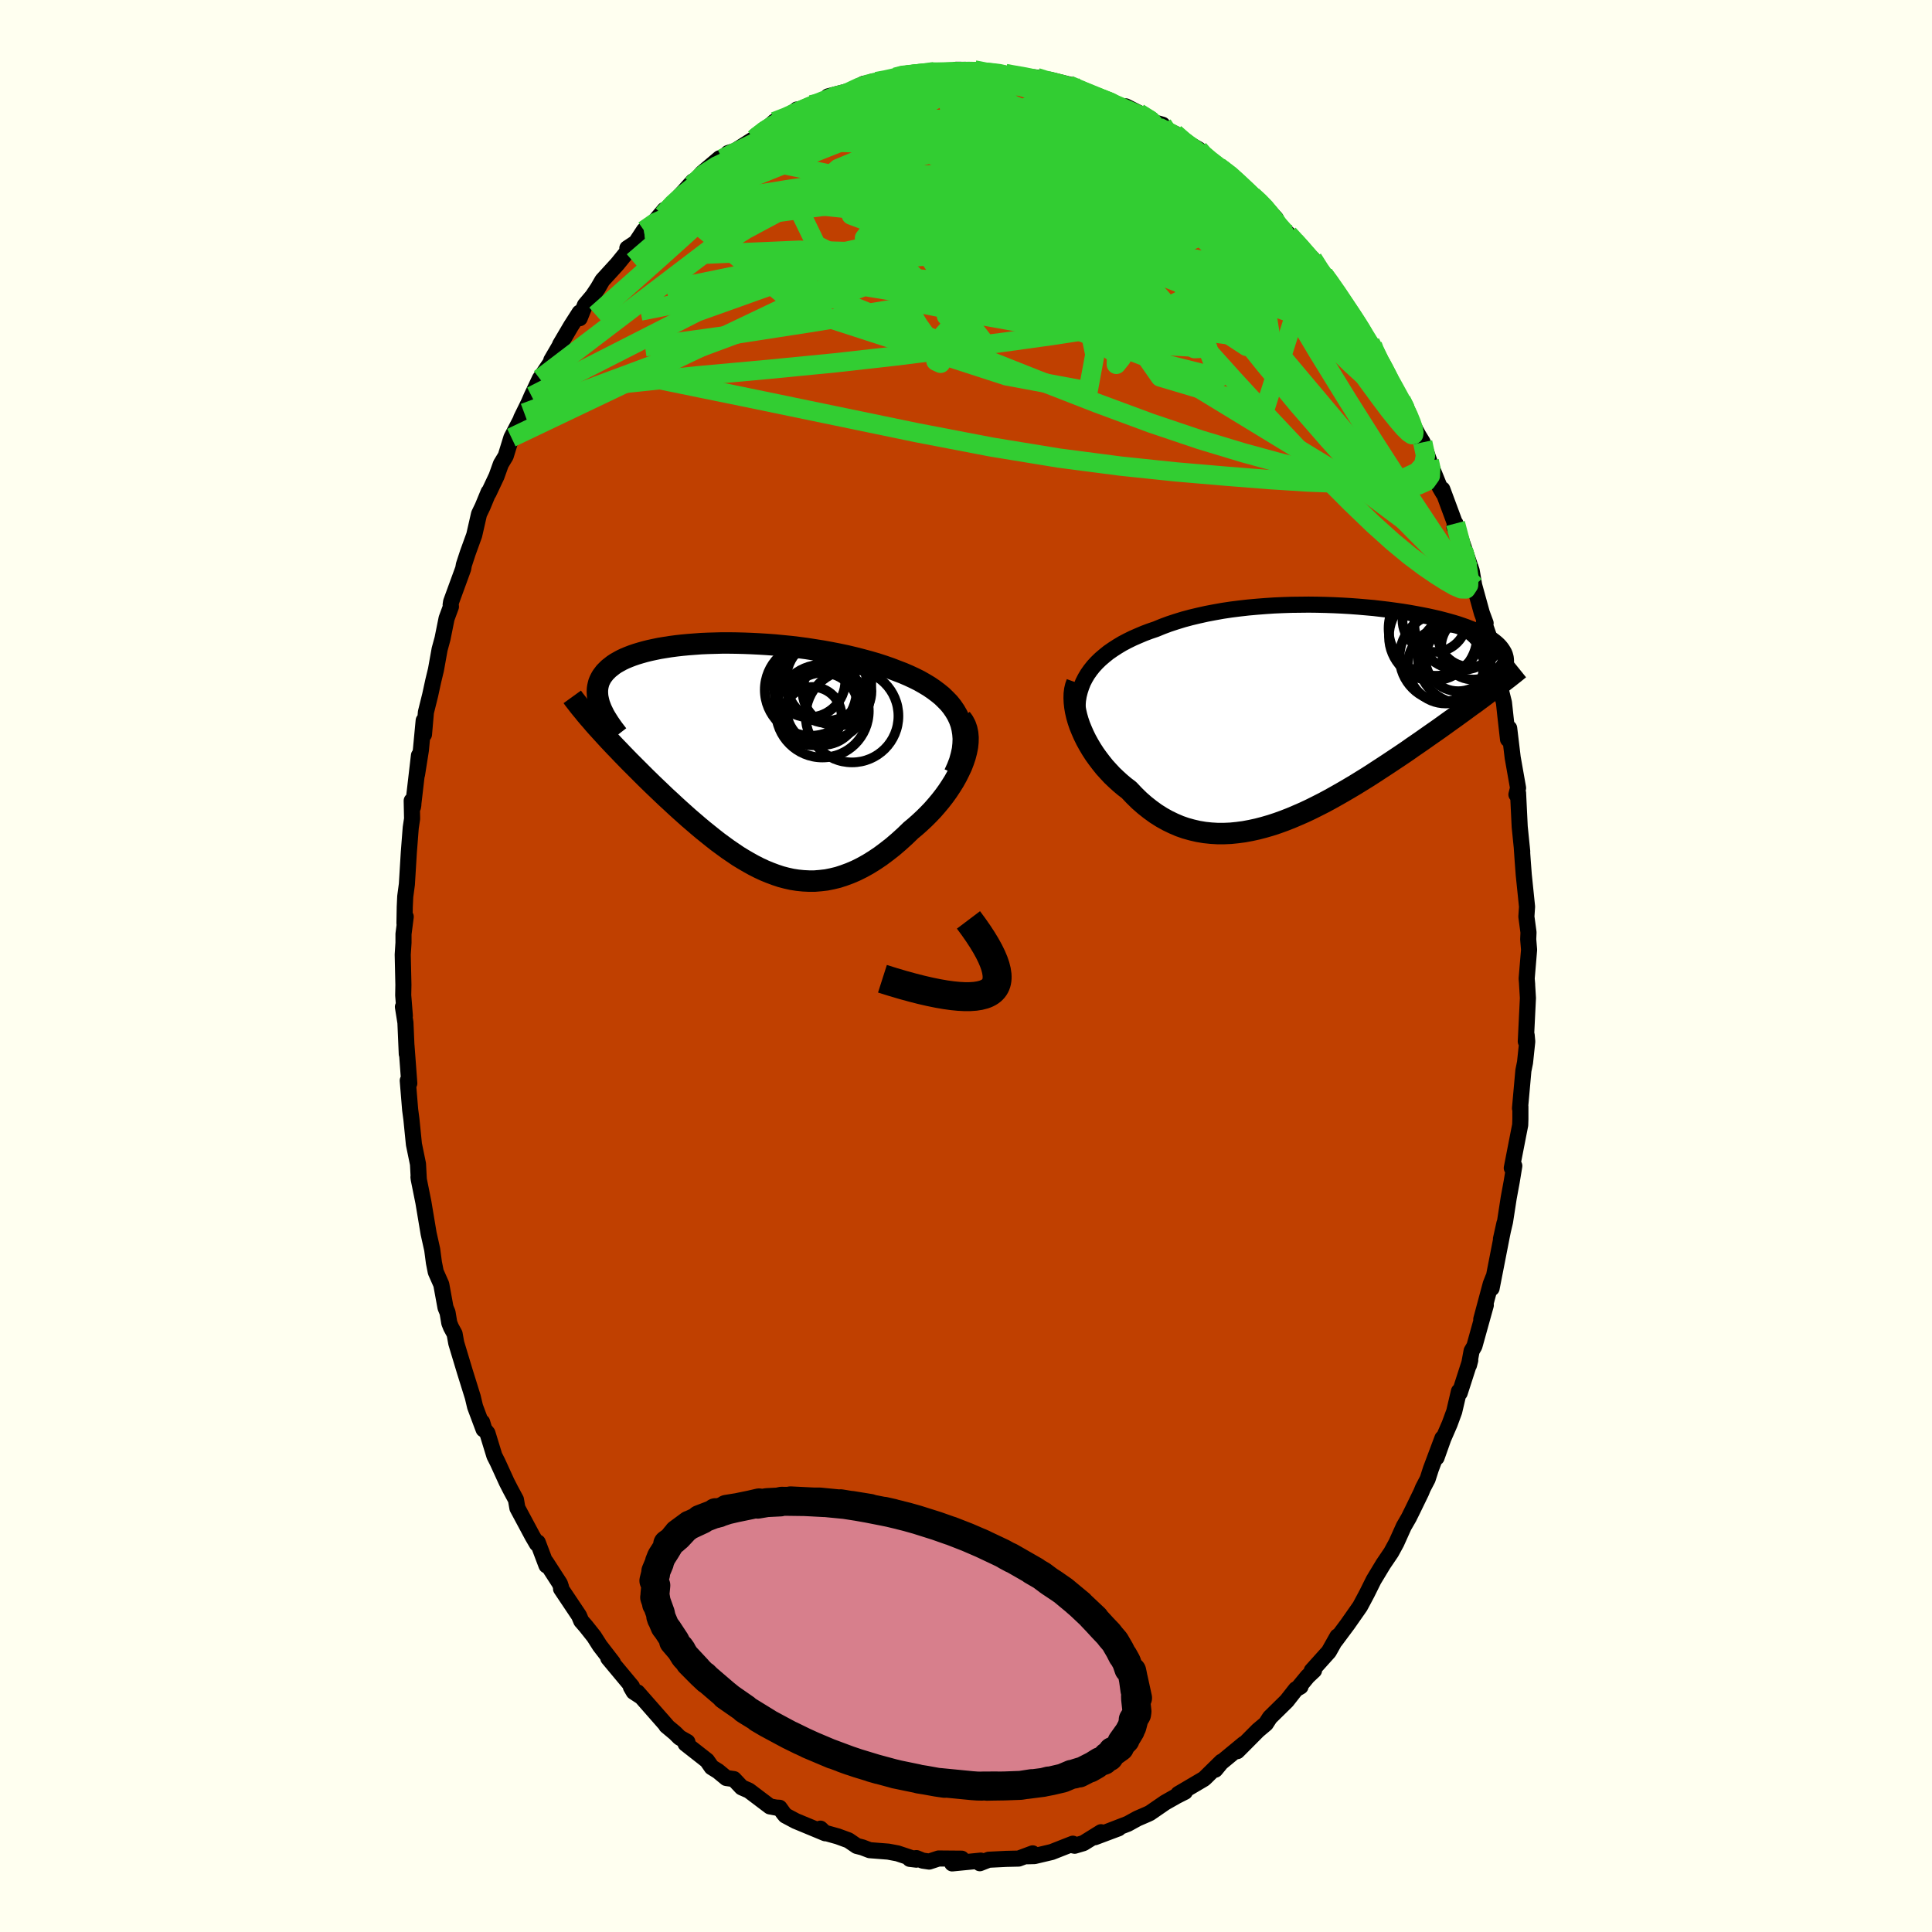 <svg viewBox="-100 -100 200 200" xmlns="http://www.w3.org/2000/svg" width="500" height="500" id="face-svg">
    <defs>
      <clipPath id="leftEyeClipPath">
        <polyline points="23.1,-3.88 22.89,-4.33 22.64,-4.76 22.36,-5.17 22.04,-5.57 21.68,-5.94 21.3,-6.31 20.88,-6.65 20.44,-6.98 19.97,-7.3 19.47,-7.6 18.96,-7.89 18.42,-8.16 17.86,-8.42 17.28,-8.67 16.68,-8.9 15.98,-9.17 15.26,-9.42 14.52,-9.66 13.76,-9.88 12.98,-10.09 12.2,-10.29 11.4,-10.48 10.59,-10.65 9.77,-10.81 8.95,-10.96 8.13,-11.09 7.3,-11.22 6.47,-11.33 5.64,-11.43 4.82,-11.51 4,-11.59 3.19,-11.65 2.38,-11.7 1.58,-11.74 0.8,-11.77 0.02,-11.79 -0.74,-11.8 -1.48,-11.8 -2.21,-11.78 -2.93,-11.76 -3.63,-11.73 -4.3,-11.68 -4.96,-11.63 -5.6,-11.57 -6.22,-11.5 -6.82,-11.42 -7.39,-11.33 -7.94,-11.24 -8.47,-11.13 -8.98,-11.02 -9.46,-10.9 -9.92,-10.77 -10.35,-10.64 -10.76,-10.5 -11.15,-10.35 -11.51,-10.2 -11.85,-10.04 -12.16,-9.87 -12.46,-9.7 -12.73,-9.52 -12.97,-9.33 -13.2,-9.15 -13.4,-8.95 -13.59,-8.76 -13.75,-8.55 -13.9,-8.35 -14.02,-8.14 -14.13,-7.92 -14.22,-7.7 -14.28,-7.47 -14.33,-7.24 -14.36,-7 -14.37,-6.76 -14.36,-6.51 -14.34,-6.26 -14.29,-6 -14.23,-5.74 -14.16,-5.48 -14.06,-5.21 -14.45,-3.14 -14.14,-2.8 -13.83,-2.46 -13.51,-2.11 -13.18,-1.75 -12.84,-1.39 -12.5,-1.03 -12.14,-0.66 -11.78,-0.28 -11.41,0.1 -11.03,0.49 -10.64,0.88 -10.25,1.27 -9.85,1.67 -9.45,2.07 -9.03,2.48 -8.61,2.89 -8.18,3.3 -7.74,3.72 -7.29,4.15 -6.83,4.57 -6.37,5 -5.9,5.43 -5.42,5.86 -4.94,6.29 -4.45,6.71 -3.95,7.14 -3.45,7.56 -2.94,7.97 -2.43,8.38 -1.92,8.78 -1.39,9.17 -0.87,9.55 -0.34,9.91 0.19,10.27 0.73,10.6 1.28,10.92 1.82,11.22 2.37,11.5 2.93,11.76 3.49,11.99 4.05,12.2 4.62,12.39 5.19,12.54 5.77,12.67 6.35,12.76 6.94,12.82 7.53,12.85 8.12,12.85 8.72,12.8 9.33,12.73 9.93,12.61 10.55,12.46 11.16,12.26 11.78,12.03 12.41,11.76 13.03,11.45 13.66,11.1 14.29,10.71 14.93,10.28 15.56,9.81 16.2,9.31 16.83,8.77 17.46,8.2 18.09,7.59 18.56,7.2 19.02,6.79 19.48,6.36 19.92,5.92 20.35,5.47 20.76,5 21.16,4.52 21.54,4.03 21.9,3.53 22.23,3.03 22.55,2.52 22.84,2 23.1,1.48 23.34,0.97 23.54,0.45" />
      </clipPath>
      <clipPath id="rightEyeClipPath">
        <polyline points="-24.17,-4.1 -23.88,-4.51 -23.57,-4.9 -23.22,-5.28 -22.85,-5.64 -22.44,-5.99 -22.02,-6.33 -21.56,-6.65 -21.08,-6.96 -20.58,-7.26 -20.05,-7.54 -19.5,-7.81 -18.93,-8.06 -18.34,-8.31 -17.73,-8.54 -17.11,-8.75 -16.43,-9.03 -15.73,-9.29 -15,-9.53 -14.25,-9.76 -13.47,-9.97 -12.67,-10.16 -11.86,-10.34 -11.02,-10.5 -10.18,-10.65 -9.31,-10.78 -8.44,-10.89 -7.56,-10.99 -6.67,-11.07 -5.78,-11.14 -4.88,-11.2 -3.98,-11.24 -3.08,-11.27 -2.19,-11.28 -1.3,-11.29 -0.42,-11.28 0.46,-11.26 1.32,-11.23 2.17,-11.19 3.01,-11.14 3.83,-11.08 4.64,-11.01 5.43,-10.94 6.2,-10.85 6.96,-10.76 7.69,-10.66 8.4,-10.56 9.08,-10.45 9.75,-10.33 10.39,-10.21 11,-10.09 11.59,-9.96 12.16,-9.83 12.7,-9.69 13.22,-9.55 13.71,-9.41 14.17,-9.27 14.61,-9.12 15.03,-8.97 15.42,-8.82 15.79,-8.67 16.14,-8.52 16.46,-8.37 16.77,-8.21 17.05,-8.06 17.32,-7.9 17.56,-7.75 17.79,-7.59 18,-7.43 18.19,-7.27 18.36,-7.11 18.51,-6.95 18.64,-6.79 18.76,-6.62 18.86,-6.46 18.95,-6.3 19.02,-6.13 19.07,-5.96 19.11,-5.8 19.13,-5.63 17.47,-2.27 17.11,-2 16.74,-1.72 16.36,-1.44 15.97,-1.15 15.56,-0.86 15.15,-0.56 14.73,-0.25 14.3,0.06 13.86,0.38 13.41,0.7 12.95,1.03 12.48,1.37 12,1.71 11.51,2.05 11.01,2.4 10.5,2.76 9.98,3.12 9.44,3.49 8.9,3.87 8.34,4.25 7.77,4.63 7.2,5.01 6.61,5.4 6.01,5.79 5.4,6.19 4.79,6.58 4.16,6.97 3.53,7.36 2.89,7.74 2.24,8.12 1.59,8.49 0.93,8.86 0.26,9.22 -0.41,9.56 -1.09,9.9 -1.77,10.22 -2.46,10.52 -3.14,10.81 -3.83,11.08 -4.52,11.33 -5.22,11.56 -5.91,11.76 -6.6,11.94 -7.29,12.09 -7.99,12.22 -8.67,12.31 -9.36,12.38 -10.04,12.41 -10.72,12.41 -11.39,12.37 -12.06,12.3 -12.72,12.19 -13.37,12.04 -14.02,11.86 -14.65,11.64 -15.28,11.37 -15.9,11.07 -16.51,10.73 -17.11,10.35 -17.69,9.93 -18.26,9.48 -18.82,8.99 -19.36,8.46 -19.89,7.9 -20.35,7.55 -20.79,7.18 -21.22,6.79 -21.64,6.39 -22.03,5.97 -22.42,5.54 -22.78,5.09 -23.13,4.63 -23.46,4.17 -23.77,3.69 -24.06,3.2 -24.33,2.71 -24.57,2.22 -24.79,1.72 -24.99,1.23" />
      </clipPath>
      <filter id="fuzzy">
        <feTurbulence id="turbulence" baseFrequency="0.05" numOctaves="3" type="noise" result="noise" />
        <feDisplacementMap in="SourceGraphic" in2="noise" scale="2" />
      </filter>
      <linearGradient id="rainbowGradient" x1="0%" y1="0%" x2="100%" y2="0%">
        <stop offset="0%" style="stop-color: [object Object]; stop-opacity: 1" />
        <stop offset="50%" style="stop-color: [object Object]; stop-opacity: 1" />
        <stop offset="100%" style="stop-color: [object Object]; stop-opacity: 1" />
      </linearGradient>
    </defs>
    <rect x="-100" y="-100" width="100%" height="100%" fill="rgb(255, 255, 240)" />
    <polyline id="faceContour" points="58.04,1.3 58.09,1.9 58.08,1.83 58.17,3.32 57.95,7.81 58.04,7.16 58.1,7.82 57.87,9.99 57.7,10.83 57.35,14.73 57.39,14.55 57.39,15.85 57.37,16.46 57.14,17.63 56.5,20.91 56.76,20.69 56.49,22.33 56.18,24.01 55.8,26.47 55.38,28.25 55.74,26.63 55.47,27.94 54.41,33.36 54.58,32.26 54.32,32.92 53.34,36.57 53.81,35.11 52.63,39.35 52.34,39.85 52.07,41.31 52.2,40.81 51.11,44.19 51.03,44.03 50.54,46.12 50.07,47.4 49.41,48.92 48.71,50.89 49.32,48.88 48.12,52.08 47.79,53.11 47.3,54.05 47.12,54.49 46.26,56.26 45.84,57.11 45.32,58.01 44.55,59.72 44.01,60.71 43.19,61.92 42.2,63.56 41.51,64.95 41.16,65.61 40.79,66.3 39.51,68.13 38.23,69.85 38.45,69.4 37.56,70.98 35.79,72.95 36.03,72.92 35.36,73.55 34.43,74.68 34.63,74.59 34.15,74.87 33.2,76.08 31.46,77.79 31.04,78.44 30.23,79.12 28.76,80.6 28.08,81.28 28.76,80.52 26.41,82.46 25.8,83.2 26.45,82.37 24.73,84.06 24.61,84.16 21.98,85.71 22.66,85.49 21.79,85.93 20.61,86.6 19.04,87.68 18.79,87.8 17.75,88.25 16.75,88.8 14.42,89.7 15.79,89.27 13.34,90.19 13.98,89.67 12.16,90.8 11.25,91.07 11.02,91.02 11.06,90.86 10.24,91.18 8.87,91.72 7.09,92.14 6.34,92.16 6.9,91.86 5.45,92.4 4.15,92.43 2.35,92.52 1.43,92.88 1.53,92.61 -1.43,92.9 -0.45,92.41 -2.84,92.39 -3.81,92.71 -4.49,92.61 -5.13,92.35 -5.82,92.43 -5.14,92.51 -7.09,91.86 -8.05,91.68 -8.44,91.65 -9.97,91.53 -10.73,91.24 -11.31,91.09 -12.16,90.51 -13.28,90.1 -14.89,89.65 -15.07,89.3 -14.57,89.78 -17.63,88.51 -18.7,87.94 -18.89,87.71 -19.3,87.14 -19.66,87.12 -20.3,87 -22.47,85.36 -23.22,85.03 -24.03,84.17 -24.81,84.06 -25.67,83.35 -26.33,82.94 -26.81,82.25 -29.03,80.51 -28.84,80.33 -29.65,79.87 -30.12,79.4 -31.02,78.65 -30.99,78.63 -34.01,75.19 -33.68,75.61 -34.4,75.14 -34.69,74.64 -34.58,74.59 -37.03,71.65 -36.55,72.12 -37.9,70.37 -38.51,69.41 -39.36,68.34 -39.83,67.8 -40.06,67.25 -41.92,64.47 -41.92,64.3 -42.04,63.94 -43.48,61.71 -43.43,62.05 -44.33,59.67 -44.42,59.81 -44.87,59.04 -46.44,56.11 -46.59,55.24 -47.14,54.22 -47.54,53.44 -48.49,51.36 -48.82,50.71 -49.54,48.36 -49.86,47.97 -50.09,47.22 -49.94,47.97 -50.82,45.62 -51.06,44.61 -51.88,41.98 -52.77,39.03 -52.94,38.08 -53.31,37.4 -53.49,36.95 -53.67,35.87 -53.88,35.36 -54.32,32.96 -54.89,31.67 -55.08,30.71 -55.26,29.35 -55.63,27.69 -56.17,24.46 -56.65,22.08 -56.68,21.85 -56.65,22 -56.73,20.5 -57.15,18.46 -57.3,16.97 -57.41,15.87 -57.54,14.89 -57.79,11.86 -57.63,12.14 -57.92,8.26 -57.89,9.11 -58.03,5.86 -58.29,4.23 -58.09,5.16 -58.26,3.03 -58.24,1.95 -58.31,-1.18 -58.23,-2.41 -58.23,-3.31 -58,-5.1 -58.13,-4.42 -58.1,-6.12 -58.05,-7.19 -57.88,-8.46 -57.68,-11.74 -57.48,-14.32 -57.34,-15.25 -57.38,-17.11 -57.21,-16.69 -57.25,-16.46 -56.63,-21.79 -56.83,-19.82 -56.43,-22.35 -56.14,-25.41 -56.11,-23.97 -55.91,-26.27 -55.47,-28.04 -55.15,-29.51 -54.87,-30.67 -54.49,-32.79 -54.19,-33.89 -53.77,-35.98 -53.32,-37.2 -53.35,-37.39 -53.3,-37.71 -52.05,-41.13 -51.98,-41.53 -51.57,-42.78 -50.91,-44.6 -50.41,-46.79 -50.04,-47.56 -49.42,-49.06 -49.42,-48.96 -48.6,-50.7 -48.15,-51.96 -47.65,-52.79 -47.06,-54.7 -45.73,-57.25 -46.05,-56.71 -45.25,-58.34 -44.97,-58.99 -44.12,-60.79 -42.72,-62.87 -42.93,-62.71 -41.87,-64.53 -42.02,-64.33 -40.89,-66.25 -40,-67.64 -39.99,-67.06 -39.45,-68.41 -38.65,-69.36 -38.11,-70.17 -37.64,-70.98 -36.08,-72.69 -34.49,-74.65 -35.06,-74.3 -34.17,-74.89 -33.34,-76.15 -32.32,-76.96 -31.22,-78.27 -31.38,-77.74 -30.39,-78.9 -29.19,-80.19 -28.27,-81.22 -28.39,-80.84 -27.3,-82.1 -25.5,-83.62 -25.78,-83.01 -24.62,-84.16 -23.84,-84.4 -24.04,-84.29 -21.86,-85.68 -21.93,-85.6 -20.64,-86.68 -19.82,-87.42 -18.09,-87.93 -17.51,-88.66 -18.31,-87.84 -16.03,-89.15 -13.84,-90 -14.39,-89.69 -14.28,-90.02 -11.47,-90.75 -12.6,-90.24 -10.59,-91.33 -9.36,-91.53 -9.78,-91.53 -7.89,-91.61 -7.31,-92.01 -6.3,-92.36 -6.92,-92.11 -3.31,-92.58 -4.3,-92.54 -3.16,-92.56 -2.73,-92.45 -1.67,-92.55 -1.01,-92.78 0.87,-92.76 1.65,-92.56 3.33,-92.49 3.86,-92.37 4.08,-92.39 4.17,-92.32 6.66,-92.03 7.32,-91.97 8.28,-91.52 8.66,-91.75 10.99,-91.17 11.68,-90.53 10.64,-91.2 12.38,-90.38 13.08,-90.24 14.83,-89.62 15.16,-89.25 16.76,-88.51 16.54,-88.99 17.88,-88.31 19.56,-87.31 20.34,-87.09 19.92,-86.83 21.61,-86.18 21.7,-85.91 24.09,-84.53 24.35,-84.03 25.39,-83.34 26.05,-82.72 26.16,-82.75 27.57,-81.8 28.79,-80.6 28.54,-80.54 29.64,-79.74 30.24,-79.25 31.51,-78.01 32.08,-77.38 31.63,-77.49 33.38,-75.76 34.05,-75.01 34.26,-74.74 35.89,-73.21 36.76,-71.76 37.03,-71.57 37.65,-70.87 38.68,-69.24 38.4,-69.73 40.36,-66.91 41.24,-65.49 41.93,-64.04 42.08,-64.27 41.85,-64.54 42.92,-62.43 43.88,-60.48 43.81,-60.71 45.6,-57.72 45.91,-57 46.13,-56.26 46.81,-54.98 47.28,-54.21 47.96,-52.28 48.02,-52.07 49.05,-49.54 49.39,-48.96 49.31,-49.35 50.63,-45.79 50.55,-45.43 50.67,-45.81 51.56,-42.37 51.18,-44.36 52.35,-40.91 52.61,-39.4 53.4,-36.54 53.79,-35.49 53.62,-35.59 53.66,-35.49 54.4,-33.36 54.58,-32.37 54.97,-30.94 55.34,-28.66 55.69,-27.26 55.85,-25.78 56.11,-23.47 56.23,-24.61 56.6,-21.52 56.6,-21.54 57.15,-18.43 56.98,-17.75 57.15,-17.9 57.32,-14.41 57.58,-11.84 57.53,-12.35 57.63,-10.89 57.74,-9.43 58.08,-6.14 58.01,-5.11 58.23,-3.48 58.2,-2.76 58.29,-1.68 58.04,1.3 58.09,1.9" fill="rgb(192, 64, 0)" stroke="black" stroke-width="1.667" stroke-linejoin="round" filter="url(#fuzzy)" />
    <g transform="translate(36.76 -26.12)">
      <polyline id="rightCountour" points="-24.17,-4.1 -23.88,-4.51 -23.57,-4.9 -23.22,-5.28 -22.85,-5.64 -22.44,-5.99 -22.02,-6.33 -21.56,-6.65 -21.08,-6.96 -20.58,-7.26 -20.05,-7.54 -19.5,-7.81 -18.93,-8.06 -18.34,-8.31 -17.73,-8.54 -17.11,-8.75 -16.43,-9.03 -15.73,-9.29 -15,-9.53 -14.25,-9.76 -13.47,-9.97 -12.67,-10.16 -11.86,-10.34 -11.02,-10.5 -10.18,-10.65 -9.31,-10.78 -8.44,-10.89 -7.56,-10.99 -6.67,-11.07 -5.78,-11.14 -4.88,-11.2 -3.98,-11.24 -3.08,-11.27 -2.19,-11.28 -1.3,-11.29 -0.42,-11.28 0.46,-11.26 1.32,-11.23 2.17,-11.19 3.01,-11.14 3.83,-11.08 4.64,-11.01 5.43,-10.94 6.2,-10.85 6.96,-10.76 7.69,-10.66 8.4,-10.56 9.08,-10.45 9.75,-10.33 10.39,-10.21 11,-10.09 11.59,-9.96 12.16,-9.83 12.7,-9.69 13.22,-9.55 13.71,-9.41 14.17,-9.27 14.61,-9.12 15.03,-8.97 15.42,-8.82 15.79,-8.67 16.14,-8.52 16.46,-8.37 16.77,-8.21 17.05,-8.06 17.32,-7.9 17.56,-7.75 17.79,-7.59 18,-7.43 18.19,-7.27 18.36,-7.11 18.51,-6.95 18.64,-6.79 18.76,-6.62 18.86,-6.46 18.95,-6.3 19.02,-6.13 19.07,-5.96 19.11,-5.8 19.13,-5.63 17.47,-2.27 17.11,-2 16.74,-1.72 16.36,-1.44 15.97,-1.15 15.56,-0.86 15.15,-0.56 14.73,-0.25 14.3,0.06 13.86,0.38 13.41,0.7 12.95,1.03 12.48,1.37 12,1.71 11.51,2.05 11.01,2.4 10.5,2.76 9.98,3.12 9.44,3.49 8.9,3.87 8.34,4.25 7.77,4.63 7.2,5.01 6.61,5.4 6.01,5.79 5.4,6.19 4.79,6.58 4.16,6.97 3.53,7.36 2.89,7.74 2.24,8.12 1.59,8.49 0.93,8.86 0.26,9.22 -0.41,9.56 -1.09,9.9 -1.77,10.22 -2.46,10.52 -3.14,10.81 -3.83,11.08 -4.52,11.33 -5.22,11.56 -5.91,11.76 -6.6,11.94 -7.29,12.09 -7.99,12.22 -8.67,12.31 -9.36,12.38 -10.04,12.41 -10.72,12.41 -11.39,12.37 -12.06,12.3 -12.72,12.19 -13.37,12.04 -14.02,11.86 -14.65,11.64 -15.28,11.37 -15.9,11.07 -16.51,10.73 -17.11,10.35 -17.69,9.93 -18.26,9.48 -18.82,8.99 -19.36,8.46 -19.89,7.9 -20.35,7.55 -20.79,7.18 -21.22,6.79 -21.64,6.39 -22.03,5.97 -22.42,5.54 -22.78,5.09 -23.13,4.63 -23.46,4.17 -23.77,3.69 -24.06,3.2 -24.33,2.71 -24.57,2.22 -24.79,1.72 -24.99,1.23" fill="white" stroke="white" stroke-width="0" stroke-linejoin="round" filter="url(#fuzzy)" />
    </g>
    <g transform="translate(-23.79 -21.64)">
      <polyline id="leftCountour" points="23.1,-3.88 22.89,-4.33 22.64,-4.76 22.36,-5.17 22.04,-5.57 21.68,-5.94 21.3,-6.31 20.88,-6.65 20.44,-6.98 19.97,-7.3 19.47,-7.6 18.96,-7.89 18.42,-8.16 17.86,-8.42 17.28,-8.67 16.68,-8.9 15.98,-9.17 15.26,-9.42 14.52,-9.66 13.76,-9.88 12.98,-10.09 12.2,-10.29 11.4,-10.48 10.59,-10.65 9.77,-10.81 8.95,-10.96 8.13,-11.09 7.3,-11.22 6.47,-11.33 5.64,-11.43 4.82,-11.51 4,-11.59 3.19,-11.65 2.38,-11.7 1.58,-11.74 0.8,-11.77 0.02,-11.79 -0.74,-11.8 -1.48,-11.8 -2.21,-11.78 -2.93,-11.76 -3.63,-11.73 -4.3,-11.68 -4.96,-11.63 -5.6,-11.57 -6.22,-11.5 -6.82,-11.42 -7.39,-11.33 -7.94,-11.24 -8.47,-11.13 -8.98,-11.02 -9.46,-10.9 -9.92,-10.77 -10.35,-10.64 -10.76,-10.5 -11.15,-10.35 -11.51,-10.2 -11.85,-10.04 -12.16,-9.87 -12.46,-9.7 -12.73,-9.52 -12.97,-9.33 -13.2,-9.15 -13.4,-8.95 -13.59,-8.76 -13.75,-8.55 -13.9,-8.35 -14.02,-8.14 -14.13,-7.92 -14.22,-7.7 -14.28,-7.47 -14.33,-7.24 -14.36,-7 -14.37,-6.76 -14.36,-6.51 -14.34,-6.26 -14.29,-6 -14.23,-5.74 -14.16,-5.48 -14.06,-5.21 -14.45,-3.14 -14.14,-2.8 -13.83,-2.46 -13.51,-2.11 -13.18,-1.75 -12.84,-1.39 -12.5,-1.03 -12.14,-0.66 -11.78,-0.28 -11.41,0.1 -11.03,0.49 -10.64,0.88 -10.25,1.27 -9.85,1.67 -9.45,2.07 -9.03,2.48 -8.61,2.89 -8.18,3.3 -7.74,3.72 -7.29,4.15 -6.83,4.57 -6.37,5 -5.9,5.43 -5.42,5.86 -4.94,6.29 -4.45,6.71 -3.95,7.14 -3.45,7.56 -2.94,7.97 -2.43,8.38 -1.92,8.78 -1.39,9.17 -0.87,9.55 -0.34,9.91 0.19,10.27 0.73,10.6 1.28,10.92 1.82,11.22 2.37,11.5 2.93,11.76 3.49,11.99 4.05,12.2 4.62,12.39 5.19,12.54 5.77,12.67 6.35,12.76 6.94,12.82 7.53,12.85 8.12,12.85 8.72,12.8 9.33,12.73 9.93,12.61 10.55,12.46 11.16,12.26 11.78,12.03 12.41,11.76 13.03,11.45 13.66,11.1 14.29,10.71 14.93,10.28 15.56,9.81 16.2,9.31 16.83,8.77 17.46,8.2 18.09,7.59 18.56,7.2 19.02,6.79 19.48,6.36 19.92,5.92 20.35,5.47 20.76,5 21.16,4.52 21.54,4.03 21.9,3.53 22.23,3.03 22.55,2.52 22.84,2 23.1,1.48 23.34,0.97 23.54,0.45" fill="white" stroke="white" stroke-width="0" stroke-linejoin="round" filter="url(#fuzzy)" />
    </g>
    <g transform="translate(36.76 -26.12)">
      <polyline id="rightUpper" points="-25.09,0.72 -25.17,0.17 -25.21,-0.36 -25.21,-0.87 -25.17,-1.38 -25.09,-1.87 -24.97,-2.34 -24.82,-2.8 -24.64,-3.25 -24.42,-3.68 -24.17,-4.1 -23.88,-4.51 -23.57,-4.9 -23.22,-5.28 -22.85,-5.64 -22.44,-5.99 -22.02,-6.33 -21.56,-6.65 -21.08,-6.96 -20.58,-7.26 -20.05,-7.54 -19.5,-7.81 -18.93,-8.06 -18.34,-8.31 -17.73,-8.54 -17.11,-8.75 -16.43,-9.03 -15.73,-9.29 -15,-9.53 -14.25,-9.76 -13.47,-9.97 -12.67,-10.16 -11.86,-10.34 -11.02,-10.5 -10.18,-10.65 -9.31,-10.78 -8.44,-10.89 -7.56,-10.99 -6.67,-11.07 -5.78,-11.14 -4.88,-11.2 -3.98,-11.24 -3.08,-11.27 -2.19,-11.28 -1.3,-11.29 -0.42,-11.28 0.46,-11.26 1.32,-11.23 2.17,-11.19 3.01,-11.14 3.83,-11.08 4.64,-11.01 5.43,-10.94 6.2,-10.85 6.96,-10.76 7.69,-10.66 8.4,-10.56 9.08,-10.45 9.75,-10.33 10.39,-10.21 11,-10.09 11.59,-9.96 12.16,-9.83 12.7,-9.69 13.22,-9.55 13.71,-9.41 14.17,-9.27 14.61,-9.12 15.03,-8.97 15.42,-8.82 15.79,-8.67 16.14,-8.52 16.46,-8.37 16.77,-8.21 17.05,-8.06 17.32,-7.9 17.56,-7.75 17.79,-7.59 18,-7.43 18.19,-7.27 18.36,-7.11 18.51,-6.95 18.64,-6.79 18.76,-6.62 18.86,-6.46 18.95,-6.3 19.02,-6.13 19.07,-5.96 19.11,-5.8 19.13,-5.63 19.14,-5.46 19.13,-5.29 19.12,-5.12 19.08,-4.95 19.04,-4.78 18.98,-4.6 18.91,-4.43 18.83,-4.26 18.74,-4.08 18.64,-3.91" fill="none" stroke="black" stroke-width="1.667" stroke-linejoin="round" filter="url(#fuzzy)" />
      <polyline id="rightLower" points="-25.28,-3.2 -25.41,-2.84 -25.5,-2.46 -25.55,-2.05 -25.56,-1.62 -25.54,-1.17 -25.49,-0.71 -25.41,-0.24 -25.3,0.24 -25.16,0.73 -24.99,1.23 -24.79,1.72 -24.57,2.22 -24.33,2.71 -24.06,3.2 -23.77,3.69 -23.46,4.17 -23.13,4.63 -22.78,5.09 -22.42,5.54 -22.03,5.97 -21.64,6.39 -21.22,6.79 -20.79,7.18 -20.35,7.55 -19.89,7.9 -19.36,8.46 -18.82,8.99 -18.26,9.48 -17.69,9.93 -17.11,10.35 -16.51,10.73 -15.9,11.07 -15.28,11.37 -14.65,11.64 -14.02,11.86 -13.37,12.04 -12.72,12.19 -12.06,12.3 -11.39,12.37 -10.72,12.41 -10.04,12.41 -9.36,12.38 -8.67,12.31 -7.99,12.22 -7.29,12.09 -6.6,11.94 -5.91,11.76 -5.22,11.56 -4.52,11.33 -3.83,11.08 -3.14,10.81 -2.46,10.52 -1.77,10.22 -1.09,9.9 -0.41,9.56 0.26,9.22 0.93,8.86 1.59,8.49 2.24,8.12 2.89,7.74 3.53,7.36 4.16,6.97 4.79,6.58 5.4,6.19 6.01,5.79 6.61,5.4 7.2,5.01 7.77,4.63 8.34,4.25 8.9,3.87 9.44,3.49 9.98,3.12 10.5,2.76 11.01,2.4 11.51,2.05 12,1.71 12.48,1.37 12.95,1.03 13.41,0.7 13.86,0.38 14.3,0.06 14.73,-0.25 15.15,-0.56 15.56,-0.86 15.97,-1.15 16.36,-1.44 16.74,-1.72 17.11,-2 17.47,-2.27 17.82,-2.53 18.16,-2.79 18.49,-3.04 18.81,-3.28 19.12,-3.52 19.42,-3.75 19.71,-3.98 19.99,-4.2 20.26,-4.42 20.52,-4.63" fill="none" stroke="black" stroke-width="2.222" stroke-linejoin="round" filter="url(#fuzzy)" />
      <circle r="3.34" cx="15.755" cy="-6.874" stroke="black" fill="none" stroke-width="1.0" filter="url(#fuzzy)" clip-path="url(#rightEyeClipPath)" /><circle r="4.898" cx="11.885" cy="-8.824" stroke="black" fill="none" stroke-width="1.0" filter="url(#fuzzy)" clip-path="url(#rightEyeClipPath)" /><circle r="4.572" cx="12.695" cy="-5.854" stroke="black" fill="none" stroke-width="1.0" filter="url(#fuzzy)" clip-path="url(#rightEyeClipPath)" /><circle r="4.636" cx="14.66" cy="-5.679" stroke="black" fill="none" stroke-width="1.0" filter="url(#fuzzy)" clip-path="url(#rightEyeClipPath)" /><circle r="3.402" cx="14.19" cy="-5.729" stroke="black" fill="none" stroke-width="1.0" filter="url(#fuzzy)" clip-path="url(#rightEyeClipPath)" /><circle r="3.322" cx="11.745" cy="-9.709" stroke="black" fill="none" stroke-width="1.0" filter="url(#fuzzy)" clip-path="url(#rightEyeClipPath)" /><circle r="3.94" cx="12.905" cy="-4.994" stroke="black" fill="none" stroke-width="1.0" filter="url(#fuzzy)" clip-path="url(#rightEyeClipPath)" /><circle r="3.356" cx="15.44" cy="-8.199" stroke="black" fill="none" stroke-width="1.0" filter="url(#fuzzy)" clip-path="url(#rightEyeClipPath)" /><circle r="4.776" cx="14.43" cy="-9.294" stroke="black" fill="none" stroke-width="1.0" filter="url(#fuzzy)" clip-path="url(#rightEyeClipPath)" /><circle r="4.56" cx="11.585" cy="-7.994" stroke="black" fill="none" stroke-width="1.0" filter="url(#fuzzy)" clip-path="url(#rightEyeClipPath)" />
      </g>
    <g transform="translate(-23.79 -21.64)">
      <polyline id="leftUpper" points="22.59,1.74 22.89,1.07 23.13,0.44 23.3,-0.18 23.43,-0.77 23.49,-1.34 23.51,-1.89 23.47,-2.42 23.39,-2.92 23.27,-3.41 23.1,-3.88 22.89,-4.33 22.64,-4.76 22.36,-5.17 22.04,-5.57 21.68,-5.94 21.3,-6.31 20.88,-6.65 20.44,-6.98 19.97,-7.3 19.47,-7.6 18.96,-7.89 18.42,-8.16 17.86,-8.42 17.28,-8.67 16.68,-8.9 15.98,-9.17 15.26,-9.42 14.52,-9.66 13.76,-9.88 12.98,-10.09 12.2,-10.29 11.4,-10.48 10.59,-10.65 9.77,-10.81 8.95,-10.96 8.13,-11.09 7.3,-11.22 6.47,-11.33 5.64,-11.43 4.82,-11.51 4,-11.59 3.19,-11.65 2.38,-11.7 1.58,-11.74 0.8,-11.77 0.02,-11.79 -0.74,-11.8 -1.48,-11.8 -2.21,-11.78 -2.93,-11.76 -3.63,-11.73 -4.3,-11.68 -4.96,-11.63 -5.6,-11.57 -6.22,-11.5 -6.82,-11.42 -7.39,-11.33 -7.94,-11.24 -8.47,-11.13 -8.98,-11.02 -9.46,-10.9 -9.92,-10.77 -10.35,-10.64 -10.76,-10.5 -11.15,-10.35 -11.51,-10.2 -11.85,-10.04 -12.16,-9.87 -12.46,-9.7 -12.73,-9.52 -12.97,-9.33 -13.2,-9.15 -13.4,-8.95 -13.59,-8.76 -13.75,-8.55 -13.9,-8.35 -14.02,-8.14 -14.13,-7.92 -14.22,-7.7 -14.28,-7.47 -14.33,-7.24 -14.36,-7 -14.37,-6.76 -14.36,-6.51 -14.34,-6.26 -14.29,-6 -14.23,-5.74 -14.16,-5.48 -14.06,-5.21 -13.95,-4.93 -13.82,-4.66 -13.68,-4.37 -13.52,-4.09 -13.34,-3.8 -13.15,-3.5 -12.95,-3.21 -12.73,-2.9 -12.5,-2.6 -12.26,-2.29" fill="none" stroke="black" stroke-width="2.222" stroke-linejoin="round" filter="url(#fuzzy)" />
      <polyline id="leftLower" points="23.28,-4.01 23.53,-3.67 23.73,-3.29 23.87,-2.89 23.96,-2.46 24,-2.01 23.99,-1.54 23.94,-1.06 23.84,-0.56 23.71,-0.06 23.54,0.45 23.34,0.97 23.1,1.48 22.84,2 22.55,2.52 22.23,3.03 21.9,3.53 21.54,4.03 21.16,4.52 20.76,5 20.35,5.47 19.92,5.92 19.48,6.36 19.02,6.79 18.56,7.2 18.09,7.59 17.46,8.2 16.83,8.77 16.2,9.31 15.56,9.81 14.93,10.28 14.29,10.71 13.66,11.1 13.03,11.45 12.41,11.76 11.78,12.03 11.16,12.26 10.55,12.46 9.93,12.61 9.33,12.73 8.72,12.8 8.12,12.85 7.53,12.85 6.94,12.82 6.35,12.76 5.77,12.67 5.19,12.54 4.62,12.39 4.05,12.2 3.49,11.99 2.93,11.76 2.37,11.5 1.82,11.22 1.28,10.92 0.73,10.6 0.19,10.27 -0.34,9.91 -0.87,9.55 -1.39,9.17 -1.92,8.78 -2.43,8.38 -2.94,7.97 -3.45,7.56 -3.95,7.14 -4.45,6.71 -4.94,6.29 -5.42,5.86 -5.9,5.43 -6.37,5 -6.83,4.57 -7.29,4.15 -7.74,3.72 -8.18,3.3 -8.61,2.89 -9.03,2.48 -9.45,2.07 -9.85,1.67 -10.25,1.27 -10.64,0.88 -11.03,0.49 -11.41,0.1 -11.78,-0.28 -12.14,-0.66 -12.5,-1.03 -12.84,-1.39 -13.18,-1.75 -13.51,-2.11 -13.83,-2.46 -14.14,-2.8 -14.45,-3.14 -14.74,-3.47 -15.02,-3.8 -15.3,-4.12 -15.57,-4.44 -15.82,-4.75 -16.07,-5.05 -16.31,-5.35 -16.54,-5.65 -16.76,-5.93 -16.97,-6.22" fill="none" stroke="black" stroke-width="2.222" stroke-linejoin="round" filter="url(#fuzzy)" />
      <circle r="4.422" cx="9.576" cy="-7.917" stroke="black" fill="none" stroke-width="1.0" filter="url(#fuzzy)" clip-path="url(#leftEyeClipPath)" /><circle r="3.022" cx="7.891" cy="-4.227" stroke="black" fill="none" stroke-width="1.0" filter="url(#fuzzy)" clip-path="url(#leftEyeClipPath)" /><circle r="3.754" cx="7.536" cy="-7.862" stroke="black" fill="none" stroke-width="1.0" filter="url(#fuzzy)" clip-path="url(#leftEyeClipPath)" /><circle r="3.568" cx="10.436" cy="-6.802" stroke="black" fill="none" stroke-width="1.0" filter="url(#fuzzy)" clip-path="url(#leftEyeClipPath)" /><circle r="4.944" cx="8.921" cy="-6.537" stroke="black" fill="none" stroke-width="1.0" filter="url(#fuzzy)" clip-path="url(#leftEyeClipPath)" /><circle r="4.758" cx="7.716" cy="-6.952" stroke="black" fill="none" stroke-width="1.0" filter="url(#fuzzy)" clip-path="url(#leftEyeClipPath)" /><circle r="4.808" cx="8.921" cy="-4.752" stroke="black" fill="none" stroke-width="1.0" filter="url(#fuzzy)" clip-path="url(#leftEyeClipPath)" /><circle r="4.8" cx="11.996" cy="-4.237" stroke="black" fill="none" stroke-width="1.0" filter="url(#fuzzy)" clip-path="url(#leftEyeClipPath)" /><circle r="4.21" cx="9.251" cy="-7.937" stroke="black" fill="none" stroke-width="1.0" filter="url(#fuzzy)" clip-path="url(#leftEyeClipPath)" /><circle r="3.738" cx="8.931" cy="-4.977" stroke="black" fill="none" stroke-width="1.0" filter="url(#fuzzy)" clip-path="url(#leftEyeClipPath)" />
    </g>
    <g id="hairs">
      <polyline points="0.87,-92.76 1.89,-92.56 3.05,-92.32 4.18,-92.03 5.38,-91.67 6.73,-91.24 8.24,-90.76 9.84,-90.22 11.45,-89.65 13.03,-89.07 14.54,-88.49 15.93,-87.93 17.22,-87.4 18.4,-86.91 19.49,-86.45 20.46,-86.06 21.25,-85.75 21.79,-85.6 21.96,-85.66 21.77,-85.93" fill="none" stroke="rgb(50, 205, 50)" stroke-width="2" stroke-linejoin="round" filter="url(#fuzzy)" /><polyline points="10.99,-91.17 11.38,-90.78 11.98,-90.34 13.03,-89.64 14.41,-88.7 15.96,-87.6 17.59,-86.37 19.28,-85.05 21,-83.66 22.76,-82.19 24.53,-80.67 26.29,-79.12 28.03,-77.54 29.74,-75.98 31.4,-74.45 33,-73 34.49,-71.66 35.85,-70.46 37.08,-69.39 38.24,-68.37 39.37,-67.28 40.46,-66.14" fill="none" stroke="rgb(50, 205, 50)" stroke-width="2" stroke-linejoin="round" filter="url(#fuzzy)" /><polyline points="-18.09,-87.93 -17.75,-88.28 -17.18,-88.54 -16.37,-88.87 -15.6,-89.18 -14.98,-89.4 -14.53,-89.51 -14.22,-89.52 -14.05,-89.44 -14.03,-89.24 -14.21,-88.91 -14.58,-88.43 -15.19,-87.81 -16.04,-87.02 -17.15,-86.07 -18.53,-84.93 -20.22,-83.61 -22.22,-82.08 -24.56,-80.33 -27.28,-78.32 -30.47,-75.93 -34.17,-73.13" fill="none" stroke="rgb(50, 205, 50)" stroke-width="2" stroke-linejoin="round" filter="url(#fuzzy)" /><polyline points="-33.34,-76.15 -32.2,-76.94 -30.78,-77.57 -29,-78.13 -26.8,-78.73 -24.19,-79.34 -21.24,-79.93 -17.96,-80.46 -14.4,-80.94 -10.58,-81.36 -6.55,-81.72 -2.35,-82.02 2,-82.28 6.49,-82.54 11.07,-82.81 15.73,-83.07 20.51,-83.24" fill="none" stroke="rgb(50, 205, 50)" stroke-width="2" stroke-linejoin="round" filter="url(#fuzzy)" /><polyline points="19.92,-86.83 21.19,-86.23 22.32,-85.51 23.43,-84.73 24.45,-83.97 25.36,-83.26 26.2,-82.6 26.97,-81.99 27.68,-81.41 28.32,-80.87 28.87,-80.4 29.3,-80 29.61,-79.7 29.78,-79.5 29.79,-79.43 29.63,-79.49 29.3,-79.69 28.76,-80.07 27.98,-80.65 26.91,-81.47 25.52,-82.55 23.82,-83.89 21.95,-85.43" fill="none" stroke="rgb(50, 205, 50)" stroke-width="2" stroke-linejoin="round" filter="url(#fuzzy)" /><polyline points="34.05,-75.01 34.67,-74.33 35.57,-73.29 36.41,-72.26 37.16,-71.3 37.86,-70.35 38.56,-69.38 39.24,-68.39 39.88,-67.45 40.42,-66.62 40.82,-65.98 41.08,-65.52 41.21,-65.23 41.22,-65.09 41.11,-65.09 40.86,-65.27 40.45,-65.67 39.85,-66.34 39.03,-67.31 38,-68.59 36.79,-70.16 35.39,-72.03 33.76,-74.23 31.83,-76.82" fill="none" stroke="rgb(50, 205, 50)" stroke-width="2" stroke-linejoin="round" filter="url(#fuzzy)" /><polyline points="-2.73,-92.45 -1.64,-92.49 -0.19,-92.38 1.54,-92.09 3.42,-91.66 5.34,-91.15 7.24,-90.58 9.16,-89.97 11.1,-89.33 13.08,-88.68 15.04,-88.03 16.88,-87.42 18.52,-86.9 19.84,-86.53 20.77,-86.34" fill="none" stroke="rgb(50, 205, 50)" stroke-width="2" stroke-linejoin="round" filter="url(#fuzzy)" /><polyline points="37.03,-71.57 37.7,-70.68 38.43,-69.63 39.23,-68.42 40.08,-67.12 40.87,-65.89 41.53,-64.82 42.08,-63.92 42.53,-63.13 42.93,-62.41 43.29,-61.75 43.58,-61.19 43.77,-60.8 43.82,-60.65 43.67,-60.8 43.31,-61.29 42.75,-62.11 41.99,-63.23 41.05,-64.64 39.92,-66.38 38.53,-68.53 36.74,-71.27" fill="none" stroke="rgb(50, 205, 50)" stroke-width="2" stroke-linejoin="round" filter="url(#fuzzy)" /><polyline points="-14.39,-89.69 -13.58,-90.04 -12.34,-90.35 -11.01,-90.63 -9.6,-90.88 -8.13,-91.12 -6.61,-91.31 -5.08,-91.48 -3.56,-91.63 -2.07,-91.76 -0.66,-91.88 0.6,-91.98 1.66,-92.07 2.47,-92.15 3.01,-92.23 3.3,-92.31 3.51,-92.38" fill="none" stroke="rgb(50, 205, 50)" stroke-width="2" stroke-linejoin="round" filter="url(#fuzzy)" /><polyline points="21.61,-86.18 22.36,-85.53 23.6,-84.51 24.87,-83.38 26.11,-82.21 27.35,-81.01 28.61,-79.77 29.88,-78.5 31.15,-77.21 32.39,-75.93 33.57,-74.7 34.65,-73.57 35.57,-72.63 36.27,-71.95 36.74,-71.54 37.03,-71.34 37.17,-71.32" fill="none" stroke="rgb(50, 205, 50)" stroke-width="2" stroke-linejoin="round" filter="url(#fuzzy)" /><polyline points="-25.5,-83.62 -25.24,-83.57 -24.41,-83.98 -23.31,-84.52 -22.03,-85.15 -20.63,-85.85 -19.13,-86.62 -17.6,-87.4 -16.08,-88.16 -14.62,-88.87 -13.24,-89.5 -11.99,-90.05 -10.89,-90.55 -9.98,-90.97 -9.32,-91.28 -8.95,-91.47 -8.96,-91.53" fill="none" stroke="rgb(50, 205, 50)" stroke-width="2" stroke-linejoin="round" filter="url(#fuzzy)" /><polyline points="-18.31,-87.84 -16.24,-88.77 -14.58,-89.09 -13.08,-89.04 -11.44,-88.77 -9.57,-88.35 -7.47,-87.8 -5.16,-87.13 -2.7,-86.35 -0.08,-85.44 2.65,-84.44 5.48,-83.36 8.4,-82.22 11.38,-81.03 14.42,-79.79 17.5,-78.49 20.63,-77.12 23.78,-75.68 26.94,-74.23 30.01,-72.91 32.91,-71.82 35.64,-70.86" fill="none" stroke="rgb(50, 205, 50)" stroke-width="2" stroke-linejoin="round" filter="url(#fuzzy)" /><polyline points="-12.6,-90.24 -11.06,-90.96 -10.09,-91.3 -9.37,-91.48 -8.77,-91.59 -8.29,-91.65 -7.96,-91.65 -7.79,-91.55 -7.83,-91.36 -8.13,-91.04 -8.69,-90.61 -9.52,-90.06 -10.61,-89.42 -11.96,-88.67 -13.62,-87.8 -15.65,-86.78 -18.15,-85.57 -21.19,-84.12 -24.72,-82.52" fill="none" stroke="rgb(50, 205, 50)" stroke-width="2" stroke-linejoin="round" filter="url(#fuzzy)" /><polyline points="47.96,-52.28 48.11,-51.58 48.07,-50.75 47.65,-50.16 46.82,-49.79 45.57,-49.62 43.88,-49.69 41.75,-49.98 39.18,-50.49 36.17,-51.18 32.69,-52.04 28.73,-53.12 24.23,-54.48 19.16,-56.19 13.52,-58.28 7.31,-60.7 0.53,-63.39 -6.82,-66.3 -14.72,-69.51 -23.15,-73.14" fill="none" stroke="rgb(50, 205, 50)" stroke-width="2" stroke-linejoin="round" filter="url(#fuzzy)" /><polyline points="-6.92,-92.11 -4.84,-92.39 -3.99,-92.48 -3.42,-92.49 -2.86,-92.47 -2.29,-92.43 -1.73,-92.35 -1.26,-92.23 -0.93,-92.03 -0.82,-91.78 -0.94,-91.45 -1.29,-91.06 -1.86,-90.6 -2.63,-90.07 -3.62,-89.47 -4.86,-88.8 -6.37,-88.06 -8.21,-87.25 -10.39,-86.33 -12.94,-85.31 -15.83,-84.17 -19.05,-82.9 -22.64,-81.46 -26.74,-79.74" fill="none" stroke="rgb(50, 205, 50)" stroke-width="2" stroke-linejoin="round" filter="url(#fuzzy)" /><polyline points="42.92,-62.43 43.63,-61.06 44.28,-59.89 44.9,-58.76 45.42,-57.75 45.82,-56.91 46.1,-56.22 46.29,-55.66 46.37,-55.25 46.34,-55.02 46.17,-55 45.84,-55.22 45.35,-55.7 44.69,-56.47 43.84,-57.52 42.82,-58.88 41.61,-60.53 40.21,-62.49 38.6,-64.74 36.77,-67.33 34.7,-70.31 32.35,-73.8 29.57,-77.95" fill="none" stroke="rgb(50, 205, 50)" stroke-width="2" stroke-linejoin="round" filter="url(#fuzzy)" /><polyline points="51.56,-42.37 51.57,-42.77 51.79,-41.86 51.89,-40.93 51.73,-40.51 51.26,-40.79 50.49,-41.75 49.44,-43.26 48.12,-45.24 46.5,-47.69 44.56,-50.65 42.26,-54.22 39.55,-58.51 36.42,-63.59 32.89,-69.51 28.92,-76.31" fill="none" stroke="rgb(50, 205, 50)" stroke-width="2" stroke-linejoin="round" filter="url(#fuzzy)" /><polyline points="10.99,-91.17 11.16,-90.86 11.09,-90.65 11.02,-90.29 10.8,-89.81 10.27,-89.23 9.3,-88.6 7.84,-87.91 5.86,-87.13 3.33,-86.26 0.23,-85.26 -3.5,-84.15 -7.9,-82.91 -12.99,-81.56 -18.71,-80.12 -25.05,-78.68" fill="none" stroke="rgb(50, 205, 50)" stroke-width="2" stroke-linejoin="round" filter="url(#fuzzy)" /><polyline points="-21.93,-85.6 -20.74,-86.51 -19.54,-87.22 -18.39,-87.79 -17.26,-88.27 -16.09,-88.73 -14.87,-89.18 -13.66,-89.62 -12.51,-90.04 -11.44,-90.42 -10.45,-90.76 -9.55,-91.08 -8.73,-91.36 -8.03,-91.6 -7.47,-91.8 -7.08,-91.94 -6.89,-92.03 -6.91,-92.05 -7.14,-92 -7.61,-91.89 -8.33,-91.73 -9.26,-91.56" fill="none" stroke="rgb(50, 205, 50)" stroke-width="2" stroke-linejoin="round" filter="url(#fuzzy)" /><polyline points="-19.82,-87.42 -18.6,-87.89 -17.85,-88.24 -17.08,-88.58 -16.24,-88.95 -15.44,-89.29 -14.77,-89.56 -14.26,-89.75 -13.9,-89.84 -13.71,-89.84 -13.7,-89.73 -13.89,-89.5 -14.32,-89.16 -15,-88.68 -15.93,-88.09 -17.15,-87.36 -18.68,-86.47 -20.58,-85.37 -22.9,-84.02 -25.61,-82.47" fill="none" stroke="rgb(50, 205, 50)" stroke-width="2" stroke-linejoin="round" filter="url(#fuzzy)" /><polyline points="31.63,-77.49 32.79,-76.19 33.28,-75.26 33.39,-74.4 33.16,-73.54 32.57,-72.7 31.58,-71.89 30.2,-71.08 28.43,-70.24 26.28,-69.34 23.72,-68.42 20.72,-67.52 17.25,-66.69 13.3,-65.94 8.87,-65.26 3.97,-64.58 -1.39,-63.88 -7.22,-63.15 -13.55,-62.44 -20.41,-61.77 -27.88,-61.09 -36.06,-60.23" fill="none" stroke="rgb(50, 205, 50)" stroke-width="2" stroke-linejoin="round" filter="url(#fuzzy)" /><polyline points="-28.39,-80.84 -27.14,-81.98 -25.82,-82.82 -24.47,-83.45 -23.01,-84 -21.38,-84.55 -19.58,-85.14 -17.62,-85.78 -15.55,-86.47 -13.4,-87.18 -11.21,-87.88 -9.01,-88.54 -6.84,-89.14 -4.76,-89.7 -2.78,-90.24 -0.96,-90.75 0.64,-91.22 1.93,-91.65 2.95,-92.06" fill="none" stroke="rgb(50, 205, 50)" stroke-width="2" stroke-linejoin="round" filter="url(#fuzzy)" /><polyline points="26.05,-82.72 26.51,-82.45 27.17,-81.9 27.69,-81.38 28.01,-80.96 28.15,-80.64 28.09,-80.42 27.81,-80.31 27.26,-80.32 26.43,-80.46 25.32,-80.74 23.92,-81.18 22.22,-81.78 20.16,-82.58 17.67,-83.6 14.66,-84.89 11.09,-86.43 6.95,-88.23 2.33,-90.24" fill="none" stroke="rgb(50, 205, 50)" stroke-width="2" stroke-linejoin="round" filter="url(#fuzzy)" /><polyline points="19.92,-86.83 21,-86.25 21.58,-85.58 21.76,-84.82 21.48,-84.07 20.69,-83.33 19.41,-82.59 17.66,-81.83 15.41,-81.01 12.66,-80.12 9.37,-79.18 5.53,-78.18 1.09,-77.1 -3.97,-75.91 -9.71,-74.59 -16.17,-73.13 -23.27,-71.57 -30.99,-69.99" fill="none" stroke="rgb(50, 205, 50)" stroke-width="2" stroke-linejoin="round" filter="url(#fuzzy)" /><polyline points="29.64,-79.74 30.33,-79.11 30.96,-78.46 31.39,-77.92 31.7,-77.47 31.91,-77.08 31.99,-76.8 31.88,-76.64 31.54,-76.65 30.91,-76.88 29.94,-77.35 28.62,-78.08 26.93,-79.08 24.91,-80.32 22.57,-81.82 19.86,-83.63 16.61,-85.87 12.64,-88.58" fill="none" stroke="rgb(50, 205, 50)" stroke-width="2" stroke-linejoin="round" filter="url(#fuzzy)" /><polyline points="41.85,-64.54 42.69,-62.83 43.17,-61.69 43.39,-60.96 43.33,-60.56 42.93,-60.55 42.16,-60.95 41,-61.76 39.45,-62.98 37.49,-64.63 35.08,-66.75 32.19,-69.39 28.77,-72.61 24.87,-76.38 20.57,-80.67 16.01,-85.5" fill="none" stroke="rgb(50, 205, 50)" stroke-width="2" stroke-linejoin="round" filter="url(#fuzzy)" /><polyline points="10.99,-91.17 11.4,-90.77 12.06,-90.31 13.2,-89.59 14.69,-88.64 16.37,-87.54 18.13,-86.34 19.93,-85.08 21.77,-83.75 23.63,-82.36 25.46,-80.97 27.2,-79.63 28.83,-78.39 30.33,-77.25 31.74,-76.18 33.07,-75.16 34.26,-74.23 35.25,-73.47" fill="none" stroke="rgb(50, 205, 50)" stroke-width="2" stroke-linejoin="round" filter="url(#fuzzy)" /><polyline points="7.32,-91.97 8.19,-91.7 9.16,-91.47 10.08,-91.23 10.84,-90.99 11.47,-90.78 12.03,-90.56 12.53,-90.36 12.89,-90.18 13.05,-90.04 12.95,-89.98 12.57,-89.99 11.9,-90.08 10.94,-90.23 9.63,-90.48 7.89,-90.85 5.61,-91.36 2.71,-92.01" fill="none" stroke="rgb(50, 205, 50)" stroke-width="2" stroke-linejoin="round" filter="url(#fuzzy)" /><polyline points="17.88,-88.31 19.02,-87.59 19.5,-87.1 19.67,-86.6 19.69,-86.01 19.54,-85.33 19.15,-84.57 18.44,-83.78 17.37,-82.97 15.92,-82.15 14.1,-81.29 11.91,-80.39 9.32,-79.43 6.32,-78.4 2.89,-77.28 -0.99,-76.06 -5.34,-74.75 -10.15,-73.36 -15.4,-71.93 -21.07,-70.49 -27.16,-69.1 -33.7,-67.8" fill="none" stroke="rgb(50, 205, 50)" stroke-width="2" stroke-linejoin="round" filter="url(#fuzzy)" /><polyline points="37.03,-71.57 37.58,-70.81 37.94,-70.12 38.11,-69.51 38.07,-69.02 37.69,-68.83 36.87,-69.04 35.59,-69.67 33.85,-70.67 31.66,-71.97 29.03,-73.56 25.91,-75.51 22.28,-77.88 18.14,-80.73 13.46,-84.13 8.1,-88.07" fill="none" stroke="rgb(50, 205, 50)" stroke-width="2" stroke-linejoin="round" filter="url(#fuzzy)" /><polyline points="-21.93,-85.6 -20.86,-86.46 -19.96,-87.04 -19.33,-87.35 -18.98,-87.43 -18.85,-87.31 -18.93,-87 -19.31,-86.47 -20.05,-85.66 -21.21,-84.55 -22.8,-83.1 -24.86,-81.27 -27.46,-78.98 -30.68,-76.17 -34.46,-72.92" fill="none" stroke="rgb(50, 205, 50)" stroke-width="2" stroke-linejoin="round" filter="url(#fuzzy)" /><polyline points="-31.38,-77.74 -30.32,-78.88 -29.21,-79.9 -28.08,-80.79 -26.88,-81.62 -25.59,-82.43 -24.23,-83.23 -22.83,-83.98 -21.41,-84.71 -19.97,-85.42 -18.53,-86.12 -17.08,-86.84 -15.67,-87.56 -14.31,-88.28 -13.04,-88.95 -11.87,-89.57 -10.8,-90.11 -9.85,-90.59 -9.04,-91 -8.41,-91.35 -8.02,-91.61 -7.84,-91.76 -7.78,-91.79" fill="none" stroke="rgb(50, 205, 50)" stroke-width="2" stroke-linejoin="round" filter="url(#fuzzy)" /><polyline points="33.38,-75.76 33.97,-75.11 34.65,-74.35 35.37,-73.53 35.99,-72.78 36.46,-72.17 36.79,-71.69 36.97,-71.33 37.01,-71.1 36.87,-71.04 36.5,-71.23 35.84,-71.76 34.86,-72.66 33.55,-73.92 31.94,-75.51 29.97,-77.46 27.57,-79.88 24.67,-82.83" fill="none" stroke="rgb(50, 205, 50)" stroke-width="2" stroke-linejoin="round" filter="url(#fuzzy)" /><polyline points="-16.03,-89.15 -14.53,-89.5 -13.21,-89.38 -11.46,-89.02 -9.23,-88.51 -6.57,-87.83 -3.57,-86.98 -0.27,-85.94 3.29,-84.72 7.07,-83.37 11,-81.94 15.05,-80.49 19.19,-79.01 23.44,-77.46 27.78,-75.78 32.18,-73.94" fill="none" stroke="rgb(50, 205, 50)" stroke-width="2" stroke-linejoin="round" filter="url(#fuzzy)" /><polyline points="-21.86,-85.68 -21.52,-85.95 -20.77,-86.49 -19.97,-87 -19.27,-87.38 -18.71,-87.6 -18.26,-87.71 -17.94,-87.7 -17.77,-87.57 -17.79,-87.28 -18.03,-86.83 -18.49,-86.19 -19.19,-85.35 -20.15,-84.29 -21.38,-83 -22.88,-81.48 -24.67,-79.74 -26.74,-77.79 -29.12,-75.62 -31.81,-73.2 -34.88,-70.47 -38.33,-67.41" fill="none" stroke="rgb(50, 205, 50)" stroke-width="2" stroke-linejoin="round" filter="url(#fuzzy)" /><polyline points="-31.38,-77.74 -30.27,-78.88 -28.98,-79.95 -27.57,-80.92 -26.01,-81.84 -24.28,-82.78 -22.42,-83.72 -20.48,-84.64 -18.48,-85.53 -16.45,-86.41 -14.4,-87.28 -12.38,-88.17 -10.45,-89.06 -8.67,-89.93 -7.08,-90.73 -5.65,-91.43 -4.37,-92.01" fill="none" stroke="rgb(50, 205, 50)" stroke-width="2" stroke-linejoin="round" filter="url(#fuzzy)" /><polyline points="-7.31,-92.01 -6.57,-92.2 -5.68,-92.3 -4.7,-92.38 -3.77,-92.44 -2.9,-92.48 -2.02,-92.52 -1.12,-92.54 -0.21,-92.55 0.67,-92.55 1.46,-92.53 2.11,-92.5 2.58,-92.46 2.88,-92.41 3.01,-92.34 2.99,-92.27 2.81,-92.19 2.46,-92.11 1.9,-92.02 1.07,-91.94 -0.05,-91.85 -1.46,-91.75 -3.16,-91.65 -5.13,-91.53 -7.33,-91.47" fill="none" stroke="rgb(50, 205, 50)" stroke-width="2" stroke-linejoin="round" filter="url(#fuzzy)" /><polyline points="24.09,-84.53 24.57,-83.99 25.24,-83.42 25.94,-82.88 26.62,-82.35 27.25,-81.84 27.76,-81.41 28.09,-81.09 28.22,-80.94 28.11,-80.97 27.69,-81.24 26.88,-81.81 25.65,-82.69 24.04,-83.88 22.16,-85.34" fill="none" stroke="rgb(50, 205, 50)" stroke-width="2" stroke-linejoin="round" filter="url(#fuzzy)" /><polyline points="15.16,-89.25 16.32,-88.73 17.45,-88.1 18.81,-87.18 20.32,-86.06 21.88,-84.8 23.49,-83.45 25.16,-82 26.9,-80.48 28.64,-78.94 30.29,-77.5 31.76,-76.23 33.03,-75.15 34.14,-74.23 35.13,-73.4 36,-72.61" fill="none" stroke="rgb(50, 205, 50)" stroke-width="2" stroke-linejoin="round" filter="url(#fuzzy)" /><polyline points="26.16,-82.75 27.35,-81.84 28.21,-81.06 28.91,-80.4 29.57,-79.77 30.2,-79.16 30.78,-78.58 31.28,-78.04 31.69,-77.56 32.02,-77.15 32.24,-76.81 32.35,-76.58 32.3,-76.49 32.04,-76.56 31.56,-76.83 30.85,-77.29 29.9,-77.95 28.73,-78.79 27.32,-79.83 25.61,-81.12 23.55,-82.71 21.12,-84.62 18.4,-86.77" fill="none" stroke="rgb(50, 205, 50)" stroke-width="2" stroke-linejoin="round" filter="url(#fuzzy)" /><polyline points="-6.92,-92.11 -4.79,-92.39 -3.79,-92.49 -3,-92.52 -2.18,-92.54 -1.3,-92.57 -0.44,-92.6 0.3,-92.61 0.81,-92.6 1,-92.56 0.83,-92.52 0.3,-92.48 -0.53,-92.45 -1.67,-92.42 -3.4,-92.35" fill="none" stroke="rgb(50, 205, 50)" stroke-width="2" stroke-linejoin="round" filter="url(#fuzzy)" /><polyline points="-7.89,-91.61 -7.28,-91.93 -6.63,-92.13 -5.91,-92.26 -5.25,-92.33 -4.75,-92.35 -4.47,-92.31 -4.38,-92.22 -4.49,-92.08 -4.8,-91.88 -5.39,-91.6 -6.33,-91.23 -7.76,-90.75 -9.76,-90.14 -12.3,-89.46 -15.12,-88.77" fill="none" stroke="rgb(50, 205, 50)" stroke-width="2" stroke-linejoin="round" filter="url(#fuzzy)" /><polyline points="26.05,-82.72 26.54,-82.42 27.33,-81.82 28.03,-81.19 28.62,-80.65 29.08,-80.19 29.43,-79.82 29.6,-79.56 29.58,-79.43 29.36,-79.46 28.93,-79.64 28.26,-80 27.31,-80.57 26.04,-81.37 24.39,-82.44 22.35,-83.81 19.88,-85.52 16.89,-87.64" fill="none" stroke="rgb(50, 205, 50)" stroke-width="2" stroke-linejoin="round" filter="url(#fuzzy)" /><polyline points="19.92,-86.83 21.26,-86.12 22.61,-85.1 24.1,-83.8 25.63,-82.35 27.16,-80.84 28.67,-79.31 30.18,-77.76 31.69,-76.2 33.17,-74.66 34.61,-73.14 35.99,-71.66 37.25,-70.3 38.26,-69.26 38.77,-68.92" fill="none" stroke="rgb(50, 205, 50)" stroke-width="2" stroke-linejoin="round" filter="url(#fuzzy)" /><polyline points="47.28,-54.21 47.57,-52.85 47.37,-51.88 46.7,-51.13 45.52,-50.58 43.82,-50.21 41.58,-50 38.77,-49.97 35.39,-50.1 31.42,-50.35 26.87,-50.71 21.73,-51.15 15.99,-51.75 9.62,-52.58 2.6,-53.73 -5.1,-55.21 -13.5,-56.95 -22.59,-58.83 -32.33,-60.82" fill="none" stroke="rgb(50, 205, 50)" stroke-width="2" stroke-linejoin="round" filter="url(#fuzzy)" /><polyline points="21.61,-86.18 22.38,-85.48 23.72,-84.3 25.15,-82.92 26.6,-81.41 28.11,-79.79 29.68,-78.05 31.32,-76.22 32.98,-74.34 34.59,-72.48 36.13,-70.71 37.55,-69.09 38.83,-67.68 39.94,-66.53 40.89,-65.59" fill="none" stroke="rgb(50, 205, 50)" stroke-width="2" stroke-linejoin="round" filter="url(#fuzzy)" /><polyline points="28.54,-80.54 29.27,-79.83 29.5,-79.1 29.21,-78.35 28.41,-77.6 27.12,-76.82 25.37,-75.98 23.13,-75.06 20.36,-74.08 17.01,-73.03 13.04,-71.96 8.44,-70.9 3.2,-69.85 -2.7,-68.8 -9.26,-67.71 -16.5,-66.54 -24.47,-65.31 -33.22,-64.1" fill="none" stroke="rgb(50, 205, 50)" stroke-width="2" stroke-linejoin="round" filter="url(#fuzzy)" /><polyline points="51.56,-42.37 51.59,-42.69 51.87,-41.57 52.05,-40.32 52.03,-39.44 51.76,-39.03 51.27,-39.04 50.59,-39.33 49.72,-39.83 48.66,-40.5 47.39,-41.37 45.9,-42.49 44.16,-43.93 42.16,-45.73 39.86,-47.94 37.26,-50.55 34.36,-53.56 31.15,-56.97 27.66,-60.76 23.88,-64.96 19.82,-69.57 15.41,-74.61 10.55,-80.13 5.13,-86.2" fill="none" stroke="rgb(50, 205, 50)" stroke-width="2" stroke-linejoin="round" filter="url(#fuzzy)" /><polyline points="4.08,-92.39 4.85,-92.25 6.11,-92.03 7.35,-91.77 8.52,-91.5 9.64,-91.21 10.67,-90.92 11.6,-90.63 12.43,-90.36 13.17,-90.1 13.84,-89.85 14.4,-89.64 14.81,-89.48 15.02,-89.39 15.02,-89.38 14.81,-89.44 14.38,-89.58 13.69,-89.8 12.65,-90.14 11.2,-90.61 9.39,-91.2" fill="none" stroke="rgb(50, 205, 50)" stroke-width="2" stroke-linejoin="round" filter="url(#fuzzy)" /><polyline points="-3.31,-92.58 -3.57,-92.55 -3.12,-92.54 -2.36,-92.54 -1.44,-92.57 -0.44,-92.58 0.58,-92.58 1.52,-92.55 2.33,-92.5 2.97,-92.44 3.44,-92.38 3.75,-92.31 3.93,-92.23 3.95,-92.14 3.8,-92.05 3.44,-91.96 2.82,-91.88 1.92,-91.8 0.7,-91.72 -0.81,-91.64 -2.6,-91.55 -4.7,-91.45 -7.1,-91.42" fill="none" stroke="rgb(50, 205, 50)" stroke-width="2" stroke-linejoin="round" filter="url(#fuzzy)" /><polyline points="-7.89,-91.61 -7.19,-91.91 -6.28,-92.04 -5.13,-92.07 -3.84,-92.03 -2.5,-91.94 -1.12,-91.81 0.3,-91.66 1.78,-91.5 3.31,-91.34 4.85,-91.17 6.34,-91 7.72,-90.82 8.94,-90.66 9.99,-90.52 10.87,-90.4 11.59,-90.31 12.12,-90.27 12.38,-90.3 12.28,-90.44 11.77,-90.69" fill="none" stroke="rgb(50, 205, 50)" stroke-width="2" stroke-linejoin="round" filter="url(#fuzzy)" /><polyline points="10.64,-91.2 12.06,-90.59 13.31,-90.08 14.49,-89.58 15.57,-89.12 16.53,-88.7 17.4,-88.33 18.15,-88 18.74,-87.72 19.1,-87.53 19.19,-87.45 18.99,-87.49 18.51,-87.65 17.71,-87.98 16.45,-88.54 14.64,-89.37" fill="none" stroke="rgb(50, 205, 50)" stroke-width="2" stroke-linejoin="round" filter="url(#fuzzy)" /><polyline points="37.03,-71.57 37.57,-70.79 37.9,-70.04 38.04,-69.3 37.94,-68.65 37.51,-68.21 36.66,-68.08 35.38,-68.26 33.69,-68.67 31.63,-69.25 29.2,-69.99 26.36,-70.93 23.07,-72.12 19.28,-73.61 14.95,-75.42 10.06,-77.56 4.61,-80.04 -1.35,-82.87 -7.65,-86.12" fill="none" stroke="rgb(50, 205, 50)" stroke-width="2" stroke-linejoin="round" filter="url(#fuzzy)" /><polyline points="50.67,-45.81 51.15,-44 51.33,-43.12 51.4,-42.26 51.28,-41.55 50.91,-41.24 50.25,-41.47 49.3,-42.21 48.08,-43.37 46.58,-44.88 44.79,-46.7 42.7,-48.87 40.28,-51.44 37.51,-54.5 34.39,-58.09 30.94,-62.26 27.12,-67.02 22.87,-72.36 18.13,-78.28 12.91,-84.77" fill="none" stroke="rgb(50, 205, 50)" stroke-width="2" stroke-linejoin="round" filter="url(#fuzzy)" /><polyline points="42.08,-64.27 42.24,-63.82 42.73,-62.77 43.23,-61.71 43.63,-60.8 43.89,-60.1 43.97,-59.63 43.84,-59.42 43.5,-59.46 42.95,-59.75 42.16,-60.31 41.14,-61.15 39.86,-62.32 38.32,-63.82 36.51,-65.67 34.39,-67.89 31.95,-70.49 29.16,-73.5 26.02,-76.91 22.56,-80.71 18.8,-84.91" fill="none" stroke="rgb(50, 205, 50)" stroke-width="2" stroke-linejoin="round" filter="url(#fuzzy)" /><polyline points="35.89,-73.21 36.6,-72.09 37.31,-71.05 38.12,-69.82 39.04,-68.37 40.05,-66.75 41.09,-65.04 42.09,-63.38 42.97,-61.9 43.69,-60.67 44.28,-59.66 44.76,-58.83 45.14,-58.2 45.38,-57.82 45.41,-57.85 45.05,-58.57" fill="none" stroke="rgb(50, 205, 50)" stroke-width="2" stroke-linejoin="round" filter="url(#fuzzy)" /><polyline points="-44.12,-60.79 -19.54,-79.5 -7.97,-81.4 -2.51,-77.15 -0.65,-74.05 -0.01,-73.81 0.97,-75.04 2.13,-76.2 2.55,-76.58 2,-76.01 1.12,-74.47 0.55,-72.22 0.32,-69.89 0.15,-68.13 0.12,-67.04 0.73,-66.06 1.69,-64.82 1.02,-64.38 -2.02,-67.28 2.38,-73.36 38.68,-69.24" fill="none" stroke="rgb(50, 205, 50)" stroke-width="2" stroke-linejoin="round" filter="url(#fuzzy)" /><polyline points="-33.34,-76.15 -2.57,-80.52 3,-83.72 4.24,-83.3 5.83,-79.38 8.01,-74.16 8.58,-70.23 5.88,-68.91 1.12,-69.77 -2.26,-71.4 -1.51,-72.5 2.85,-72.7 6.78,-72.56 5.27,-72.88 -3.85,-73.72 -17.28,-74.1 -26.86,-73.69 -22.8,-76.24 6.66,-92.03" fill="none" stroke="rgb(50, 205, 50)" stroke-width="2" stroke-linejoin="round" filter="url(#fuzzy)" /><polyline points="-29.19,-80.19 -2.03,-77.32 8.03,-73.86 6.62,-76.68 5.33,-80.53 7.44,-82.27 10.52,-81.55 11.51,-79.26 9.48,-76.62 5.37,-74.78 0.74,-74.57 -2.89,-75.87 -3.64,-77.48 -0.11,-78.25 5.04,-79.3 2.28,-84.4 -12.6,-90.24" fill="none" stroke="rgb(50, 205, 50)" stroke-width="2" stroke-linejoin="round" filter="url(#fuzzy)" /><polyline points="-21.93,-85.6 -7.25,-85.05 -13.23,-82.56 -17.54,-78.82 -15.51,-74.64 -9.4,-71.58 -2.66,-70.91 3.06,-72.44 7.86,-74.57 12.05,-75.47 15.39,-74.35 17.08,-71.75 15.64,-69.2 8.96,-68.58 -2.33,-71.24 -5.9,-76.33 27.57,-81.8" fill="none" stroke="rgb(50, 205, 50)" stroke-width="2" stroke-linejoin="round" filter="url(#fuzzy)" /><polyline points="-47.06,-54.7 -13.69,-70.62 -4.17,-74.2 2.67,-74.32 7.15,-74.47 9.89,-75.45 12.23,-76.57 14.96,-76.8 18.12,-75.45 21.17,-72.56 23.27,-68.98 23.8,-65.92 22.82,-64.37 21.02,-64.55 19.08,-66.07 17.1,-68.38 14.78,-71.17 12.43,-74.1 11.68,-76.13 14.87,-75.49 22.59,-71.28 30.69,-66.7 29.09,-71.04 6.66,-92.03" fill="none" stroke="rgb(50, 205, 50)" stroke-width="2" stroke-linejoin="round" filter="url(#fuzzy)" /><polyline points="52.35,-40.91 40.2,-49.98 17.57,-63.78 2.9,-71.54 0.99,-73.1 7.69,-70.86 16.85,-67.78 24.45,-65.7 29.27,-65.05 31.45,-65.58 31.2,-67.12 28.49,-69.58 23.57,-72.49 17.58,-74.95 12.53,-76.27 10.55,-76.69 12.56,-77.31 17.02,-79.01 20.96,-81.23 23.3,-82.59 20.34,-87.09" fill="none" stroke="rgb(50, 205, 50)" stroke-width="2" stroke-linejoin="round" filter="url(#fuzzy)" /><polyline points="52.61,-39.4 31.71,-64.25 27.76,-68.53 19.23,-71.81 8.31,-75.24 1.28,-77.51 0.32,-78.52 3.4,-78.65 7.34,-77.65 10.25,-74.66 12.07,-69.4 13.34,-63.3 12.64,-59.52 4.19,-61.09 -17.04,-67.97 -30.39,-78.9" fill="none" stroke="rgb(50, 205, 50)" stroke-width="2" stroke-linejoin="round" filter="url(#fuzzy)" /><polyline points="-24.62,-84.16 -9.56,-81.03 -0.4,-76.81 2.44,-76.92 3.47,-79.44 3.88,-81.97 3.72,-83.51 2.9,-84.16 1.85,-84.23 2.11,-83.75 5.44,-82.54 11.58,-80.86 16.6,-80.18 14.58,-82.66 2.39,-87.57 -18.31,-87.84" fill="none" stroke="rgb(50, 205, 50)" stroke-width="2" stroke-linejoin="round" filter="url(#fuzzy)" /><polyline points="3.33,-92.49 -1.7,-88.61 -0.49,-83.1 3.63,-78.68 9.89,-75.92 16.18,-74.39 21.1,-73.59 24.49,-73.05 26.81,-72.31 28.38,-71.25 29.18,-70.18 29.02,-69.63 28,-69.88 26.57,-70.58 25.24,-70.85 24.09,-69.88 22.81,-67.63 21.18,-64.99 19.52,-63.4 18.29,-64.14 16.89,-68.03 14.32,-75.45 13.66,-84.37 17.88,-88.31" fill="none" stroke="rgb(50, 205, 50)" stroke-width="2" stroke-linejoin="round" filter="url(#fuzzy)" /><polyline points="-6.3,-92.36 18.98,-81.58 27.87,-75.93 30.1,-72.23 29.32,-71.47 28.15,-72.7 28.18,-73.77 29.26,-73.55 30.09,-72.38 29.31,-71.15 26.46,-70.15 22.21,-68.91 18.05,-66.85 15.6,-64.19 15.56,-62.28 16.09,-62.94 10.66,-66.85 -10.51,-70.35 -45.73,-57.25" fill="none" stroke="rgb(50, 205, 50)" stroke-width="2" stroke-linejoin="round" filter="url(#fuzzy)" /><polyline points="33.38,-75.76 4.14,-77.62 7.98,-78.63 13.76,-76.78 15.96,-73 15.27,-69.07 11.95,-66.71 6.32,-66.5 0.05,-67.61 -4.53,-68.54 -6,-68.16 -4.91,-66.33 -3.21,-63.96 -2.63,-62.39 -3.11,-62.61 -2.93,-64.69 -0.24,-67.71 5.05,-70.47 11.24,-72.33 16.77,-73.36 22.43,-73.46 30.95,-71.44 38.4,-69.73" fill="none" stroke="rgb(50, 205, 50)" stroke-width="2" stroke-linejoin="round" filter="url(#fuzzy)" /><polyline points="26.05,-82.72 -8.21,-74.27 -4.45,-70.48 6.66,-69.89 13.26,-70.7 14.59,-71.12 13.4,-70.65 12.72,-69.57 14.3,-68.25 17.71,-67.02 20.69,-66.2 20.91,-66.32 17.75,-67.93 12.86,-71.19 8.37,-75.05 3.49,-77.2 -7.16,-75.09 -27.84,-67.71 -44.97,-58.99" fill="none" stroke="rgb(50, 205, 50)" stroke-width="2" stroke-linejoin="round" filter="url(#fuzzy)" /><polyline points="-19.82,-87.42 -4.23,-86.26 13.62,-74.63 24.85,-64.37 26.17,-60.9 20.69,-62.28 13.32,-65.07 7.83,-67.38 5.88,-69.03 7.1,-70.54 9.6,-72.33 11.04,-74.25 9.78,-75.7 5.48,-76.16 -0.93,-75.91 -7.51,-76.09 -11.88,-77.73 -12.57,-80.27 -10.49,-81.09 -4.6,-78.45 28.79,-80.6" fill="none" stroke="rgb(50, 205, 50)" stroke-width="2" stroke-linejoin="round" filter="url(#fuzzy)" /><polyline points="10.64,-91.2 18.8,-79.62 23.65,-71.52 25.01,-69.2 25.25,-67.92 24.21,-66.67 22.66,-65.61 22.3,-64.67 23.65,-63.91 25.03,-63.97 23.74,-65.87 18.14,-70.18 9.28,-76.26 0.74,-82.08 -3.61,-85.21 -2.23,-84.05 6.36,-77.73 41.85,-64.54" fill="none" stroke="rgb(50, 205, 50)" stroke-width="2" stroke-linejoin="round" filter="url(#fuzzy)" /><polyline points="-33.34,-76.15 -1.56,-80.42 7.85,-81.03 10.71,-80.65 11.03,-79.58 10.78,-77.48 9.91,-75.15 7.81,-73.74 4.75,-73.51 1.49,-73.74 -1.72,-73.69 -5.21,-73.41 -8.73,-73.72 -10.51,-75.36 -8.21,-78.27 -1.37,-81.55 6.92,-84.27 11.82,-86.15 13.6,-86.51 28.54,-80.54" fill="none" stroke="rgb(50, 205, 50)" stroke-width="2" stroke-linejoin="round" filter="url(#fuzzy)" /><polyline points="35.89,-73.21 30.97,-57.74 20.11,-60.97 15.92,-66.98 16.07,-71.44 17.86,-72.61 19.12,-71.16 19.07,-69.35 18.53,-69.15 18.43,-71.16 18.24,-74.73 16.49,-78.77 12.67,-82.42 9.22,-85.05 12.92,-84.82 33.38,-75.76" fill="none" stroke="rgb(50, 205, 50)" stroke-width="2" stroke-linejoin="round" filter="url(#fuzzy)" /><polyline points="-2.73,-92.45 18.83,-77.43 29.49,-65.54 29.04,-64.14 25.6,-66.39 23.68,-67.13 23.43,-65.74 23.15,-64.09 20.89,-64.21 15.4,-66.88 7.24,-70.98 -0.55,-73.97 -3.15,-73.58 3.35,-69.76 14.24,-67.91 -4.3,-92.54" fill="none" stroke="rgb(50, 205, 50)" stroke-width="2" stroke-linejoin="round" filter="url(#fuzzy)" /><polyline points="10.99,-91.17 3.46,-87.55 6.77,-85.17 5.09,-84.75 1.06,-85.63 -2.09,-86.73 -4.35,-87.04 -6.57,-86.05 -8.17,-83.86 -7.48,-81.14 -3.94,-78.82 0.33,-77.72 2.02,-78.04 0.84,-79.15 2.39,-80.04 11.42,-81.52 8.28,-91.52" fill="none" stroke="rgb(50, 205, 50)" stroke-width="2" stroke-linejoin="round" filter="url(#fuzzy)" />
    </g>
    
        <g id="lineNose">
        <path d="M -8.65,1.32 Q 9.16, 7.02 0.255, -4.772" fill="none" stroke="black" stroke-width="3" stroke-linejoin="round" filter="url(#fuzzy)"></path>
        </g>
      
    <g id="mouth">
      <polyline points="17.38,77.96 17.18,78.73 16.68,79.67 17.01,79.12 16.14,80.34 16.48,80.07 16.07,80.49 15.9,80.86 15.38,81.23 15.17,81.31 14.8,81.86 14.65,81.83 14.27,82.23 13.87,82.37 12.81,83.03 13.47,82.65 11.72,83.54 11.94,83.39 11.35,83.57 11.21,83.65 10.92,83.68 10,84.07 8.84,84.34 8.22,84.46 8.54,84.37 8,84.51 6.29,84.73 6.81,84.64 5.65,84.82 4,84.88 2.63,84.9 2.18,84.91 3.18,84.88 1.61,84.89 1.64,84.9 1.16,84.89 0.61,84.85 -2.76,84.52 -2.21,84.61 -3.03,84.49 -4.19,84.28 -4.88,84.17 -4.98,84.14 -5.05,84.12 -7.38,83.64 -7.03,83.71 -7.57,83.58 -9.79,82.98 -9.05,83.19 -11.19,82.54 -12.23,82.19 -12.76,82 -11.95,82.29 -14.07,81.5 -13.8,81.62 -16.33,80.55 -15.79,80.78 -16.78,80.33 -18.15,79.66 -17.09,80.19 -18.29,79.6 -19.15,79.14 -20.58,78.37 -21.48,77.84 -20.55,78.37 -22.68,77.06 -22.91,76.91 -22.88,76.91 -22.84,76.91 -24.88,75.49 -24.47,75.77 -24.99,75.35 -26.82,73.78 -27.11,73.49 -26.76,73.87 -27.4,73.27 -28.59,72.07 -27.83,72.81 -29.11,71.44 -29.63,70.6 -29.44,70.87 -30.27,69.9 -29.97,70.22 -30.09,69.93 -30.9,68.7 -31.16,68.36 -31.6,67.32 -31.6,67.3 -31.52,67.56 -31.64,67 -32.23,65.36 -32.13,65.5 -32.03,66.05 -32.2,65.05 -32.11,64.12 -32.31,63.63 -32.15,62.99 -32.14,62.97 -32.11,62.69 -32.11,62.67 -31.75,61.81 -31.73,61.67 -31.53,61.17 -31.09,60.48 -30.74,59.9 -30.88,59.84 -30.23,59.37 -30.02,59.02 -30.43,59.53 -29.85,59.04 -29.19,58.33 -29.81,58.76 -28.59,57.86 -28.55,57.86 -27.29,57.27 -27.54,57.29 -26.03,56.71 -25.57,56.61 -25.93,56.59 -25.91,56.7 -24.7,56.3 -23.71,56.07 -24.77,56.24 -23.84,56.1 -22.29,55.78 -21.42,55.58 -21.56,55.71 -20.61,55.55 -19.21,55.48 -19.41,55.48 -19.08,55.41 -16.86,55.44 -18.16,55.37 -15.13,55.52 -14.62,55.55 -15.77,55.49 -15.14,55.49 -12.48,55.75 -12.98,55.67 -12.63,55.73 -9.93,56.15 -11.84,55.84 -10.15,56.14 -8.62,56.44 -7.54,56.66 -8.47,56.45 -6.84,56.84 -6.82,56.85 -6.1,57.03 -5.07,57.32 -3.04,57.96 -1.65,58.45 -1.61,58.46 -1.54,58.48 0.15,59.14 0.8,59.42 1.84,59.87 1.42,59.68 2.97,60.41 3.79,60.8 4.8,61.36 4.15,61.01 4.57,61.2 7.17,62.69 6.84,62.53 7.84,63.11 8.67,63.73 9.54,64.31 8.53,63.63 9.03,63.95 10.08,64.68 10.56,65.08 11.78,66.09 11.43,65.81 11.79,66.12 13.33,67.57 13,67.28 13.57,67.88 14.13,68.49 14.75,69.14 14.99,69.45 15.41,69.94 15.91,70.8 16.21,71.39 16.27,71.43 16.61,72.04 16.86,72.76 17.16,73 17.25,73.43 17.38,74.13 17.49,74.98 17.32,73.76 17.76,75.77 17.57,75.85 17.55,75.6 17.56,75.89 17.7,77.17 17.66,77.45 17.31,78.03 17.4,78.22" fill="rgb(215,127,140)" stroke="black" stroke-width="3" stroke-linejoin="round" filter="url(#fuzzy)" />
    </g>
  </svg>